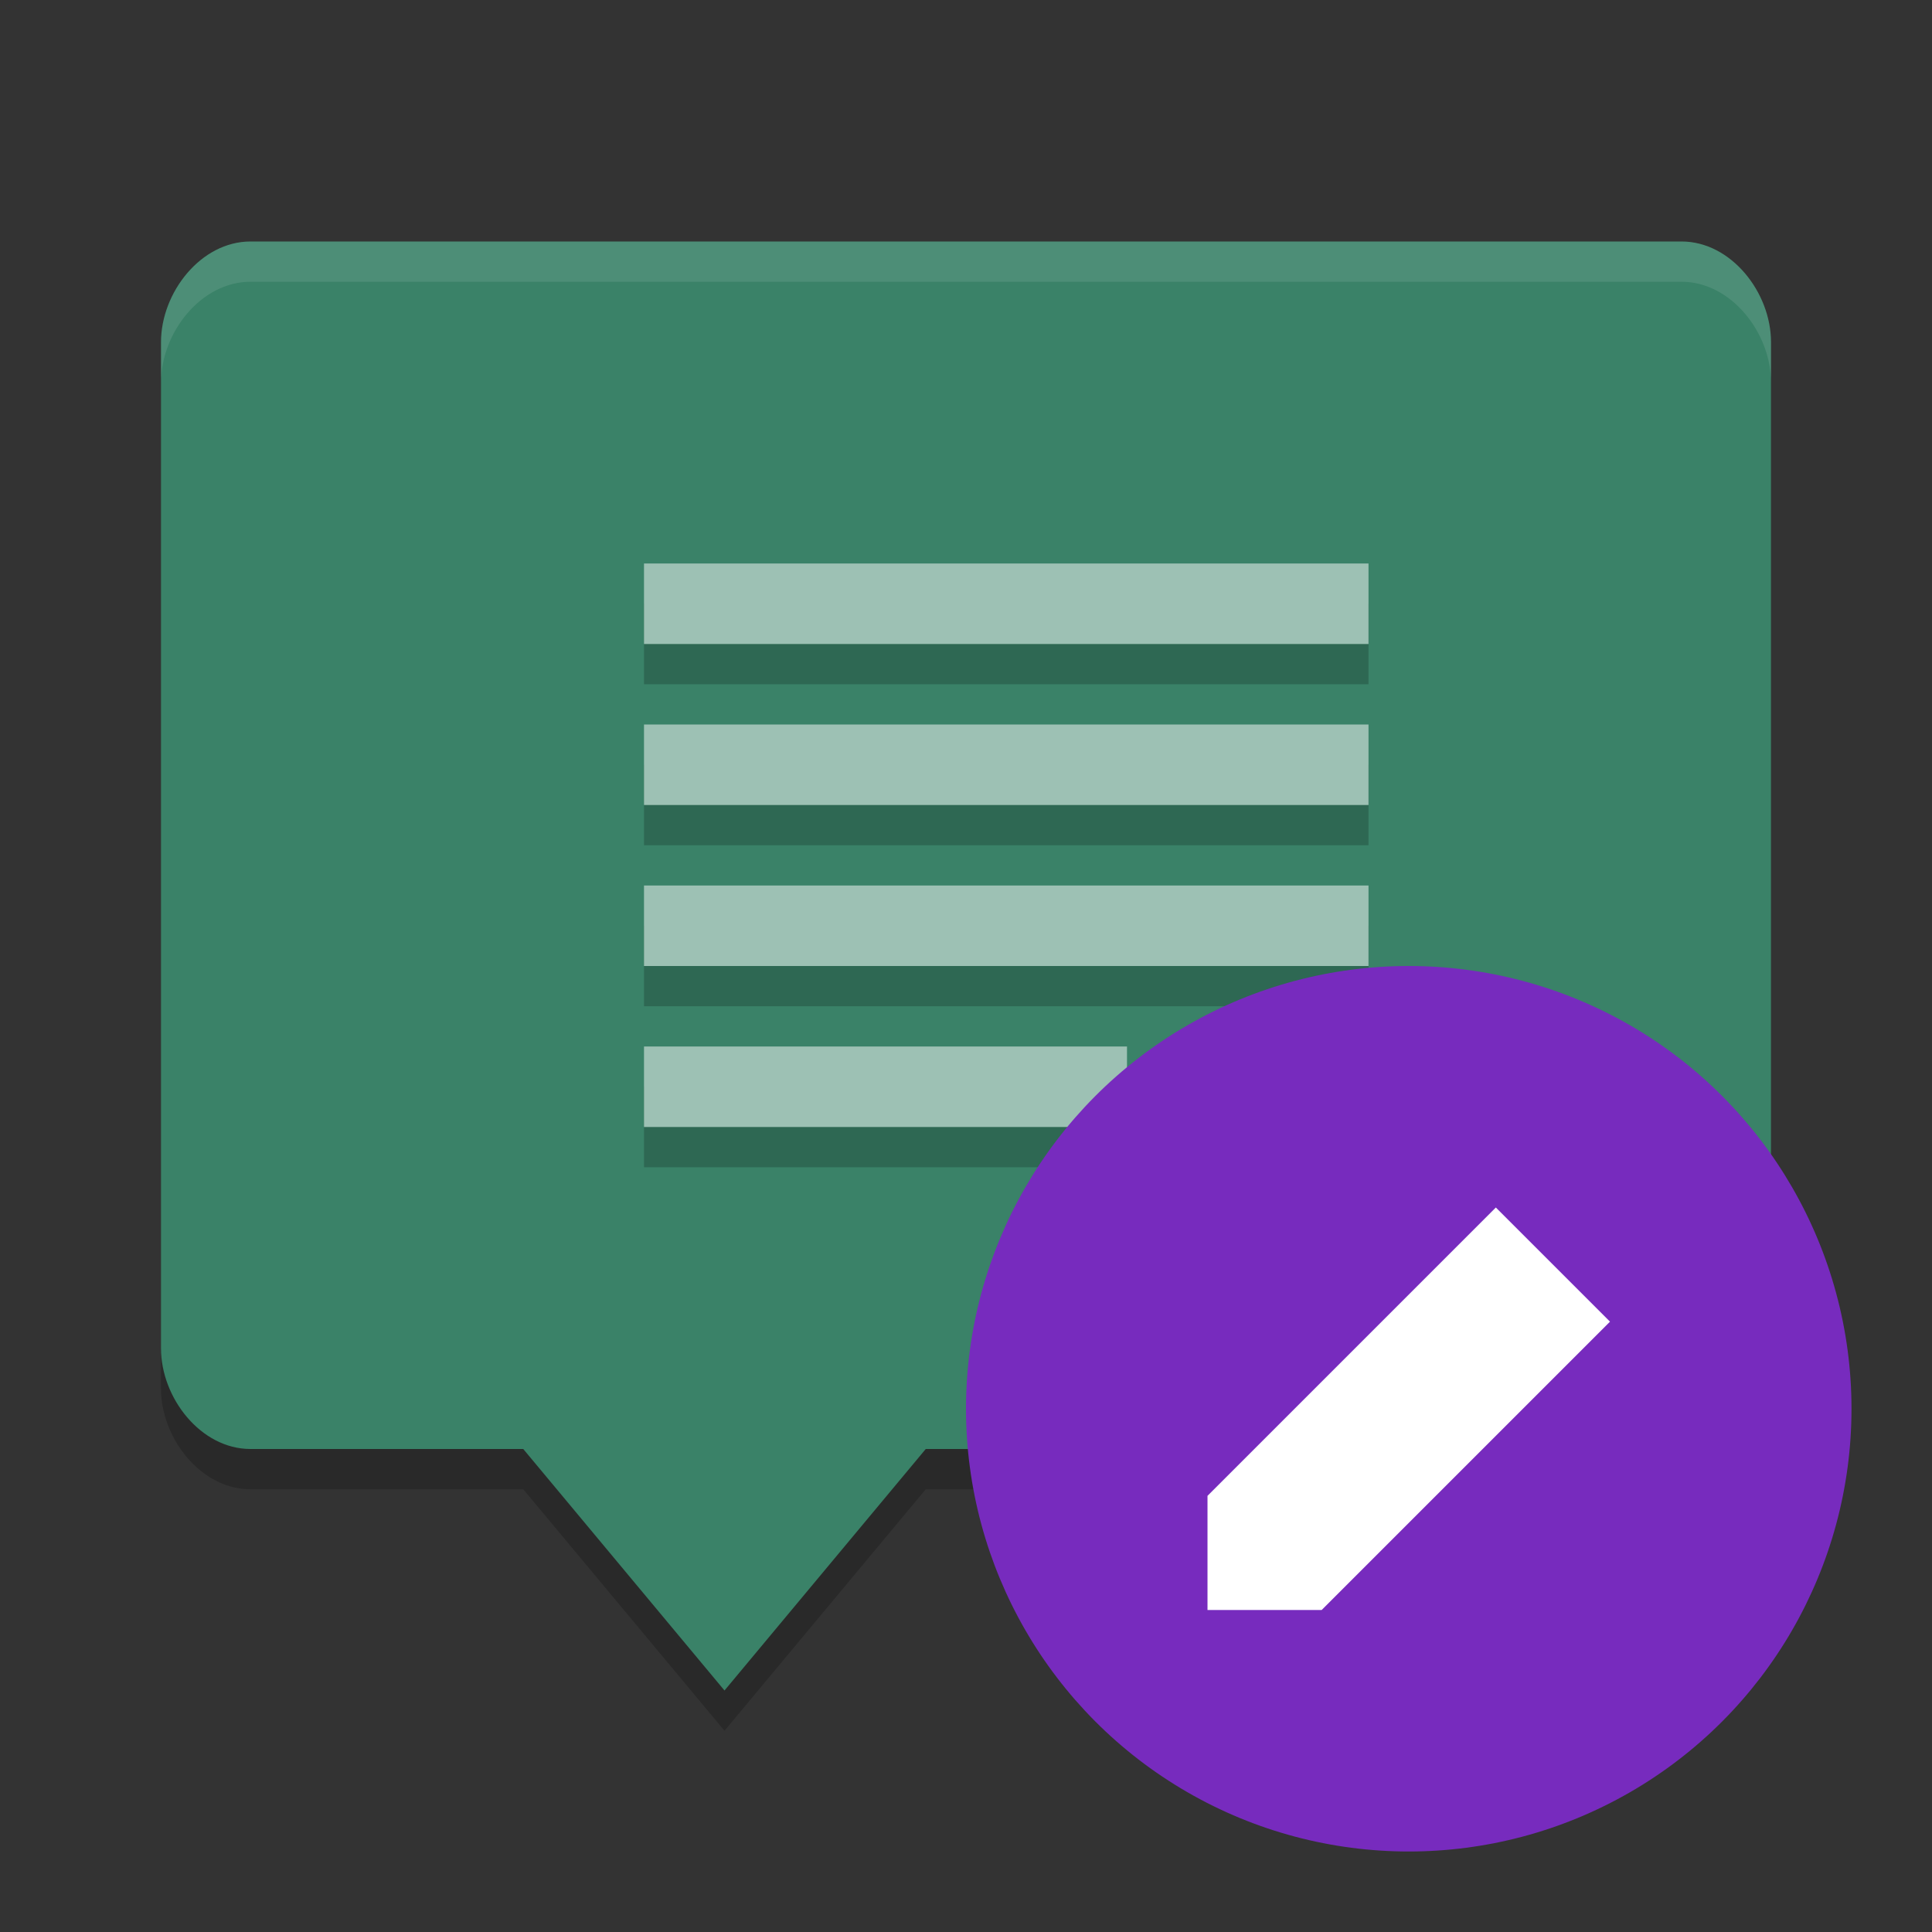 <svg width="24" height="24" version="1" xmlns="http://www.w3.org/2000/svg">
 <rect width="100%" height="100%" fill="#333333" stroke="none"/>
 <g transform="translate(1,1)">
  <path d="m19.889 2.5c0.616 0 1.111 0.634 1.111 1.25v12.5c0 0.616-0.496 1.243-1.111 1.25h-9.389l-2.5 3-2.5-3h-3.389c-0.616 0-1.111-0.634-1.111-1.25v-12.5c0-0.615 0.495-1.25 1.111-1.25z" opacity=".2"/>
  <path d="m19.889 2c0.616 0 1.111 0.634 1.111 1.25v12.5c0 0.616-0.496 1.243-1.111 1.25h-9.389l-2.5 3-2.5-3h-3.389c-0.616 0-1.111-0.634-1.111-1.25v-12.5c0-0.616 0.495-1.25 1.111-1.25z" fill="#3a8268"/>
  <path d="m19.889 2c0.616 0 1.111 0.634 1.111 1.25v0.5c0-0.616-0.496-1.25-1.111-1.25h-17.777c-0.616 0-1.111 0.634-1.111 1.25v-0.5c0-0.616 0.496-1.25 1.111-1.25h17.777z" fill="#fff" opacity=".1"/>
  <path d="m7 13.5v-1h6v1zm0-2v-1h9v1zm0-2v-1h9v1zm0-2v-1h9v1z" opacity=".2"/>
  <path d="m7 13v-1h6v1zm0-2v-1h9v1zm0-2v-1h9v1zm0-2v-1h9v1z" fill="#9dc1b4"/>
  <circle cx="16.5" cy="16.5" r="5.5" fill="#772bbe"/>
  <path d="m14 17.582v1.418h1.418l3.582-3.582-1.418-1.418z" fill="#fff"/>
 </g>
</svg>
